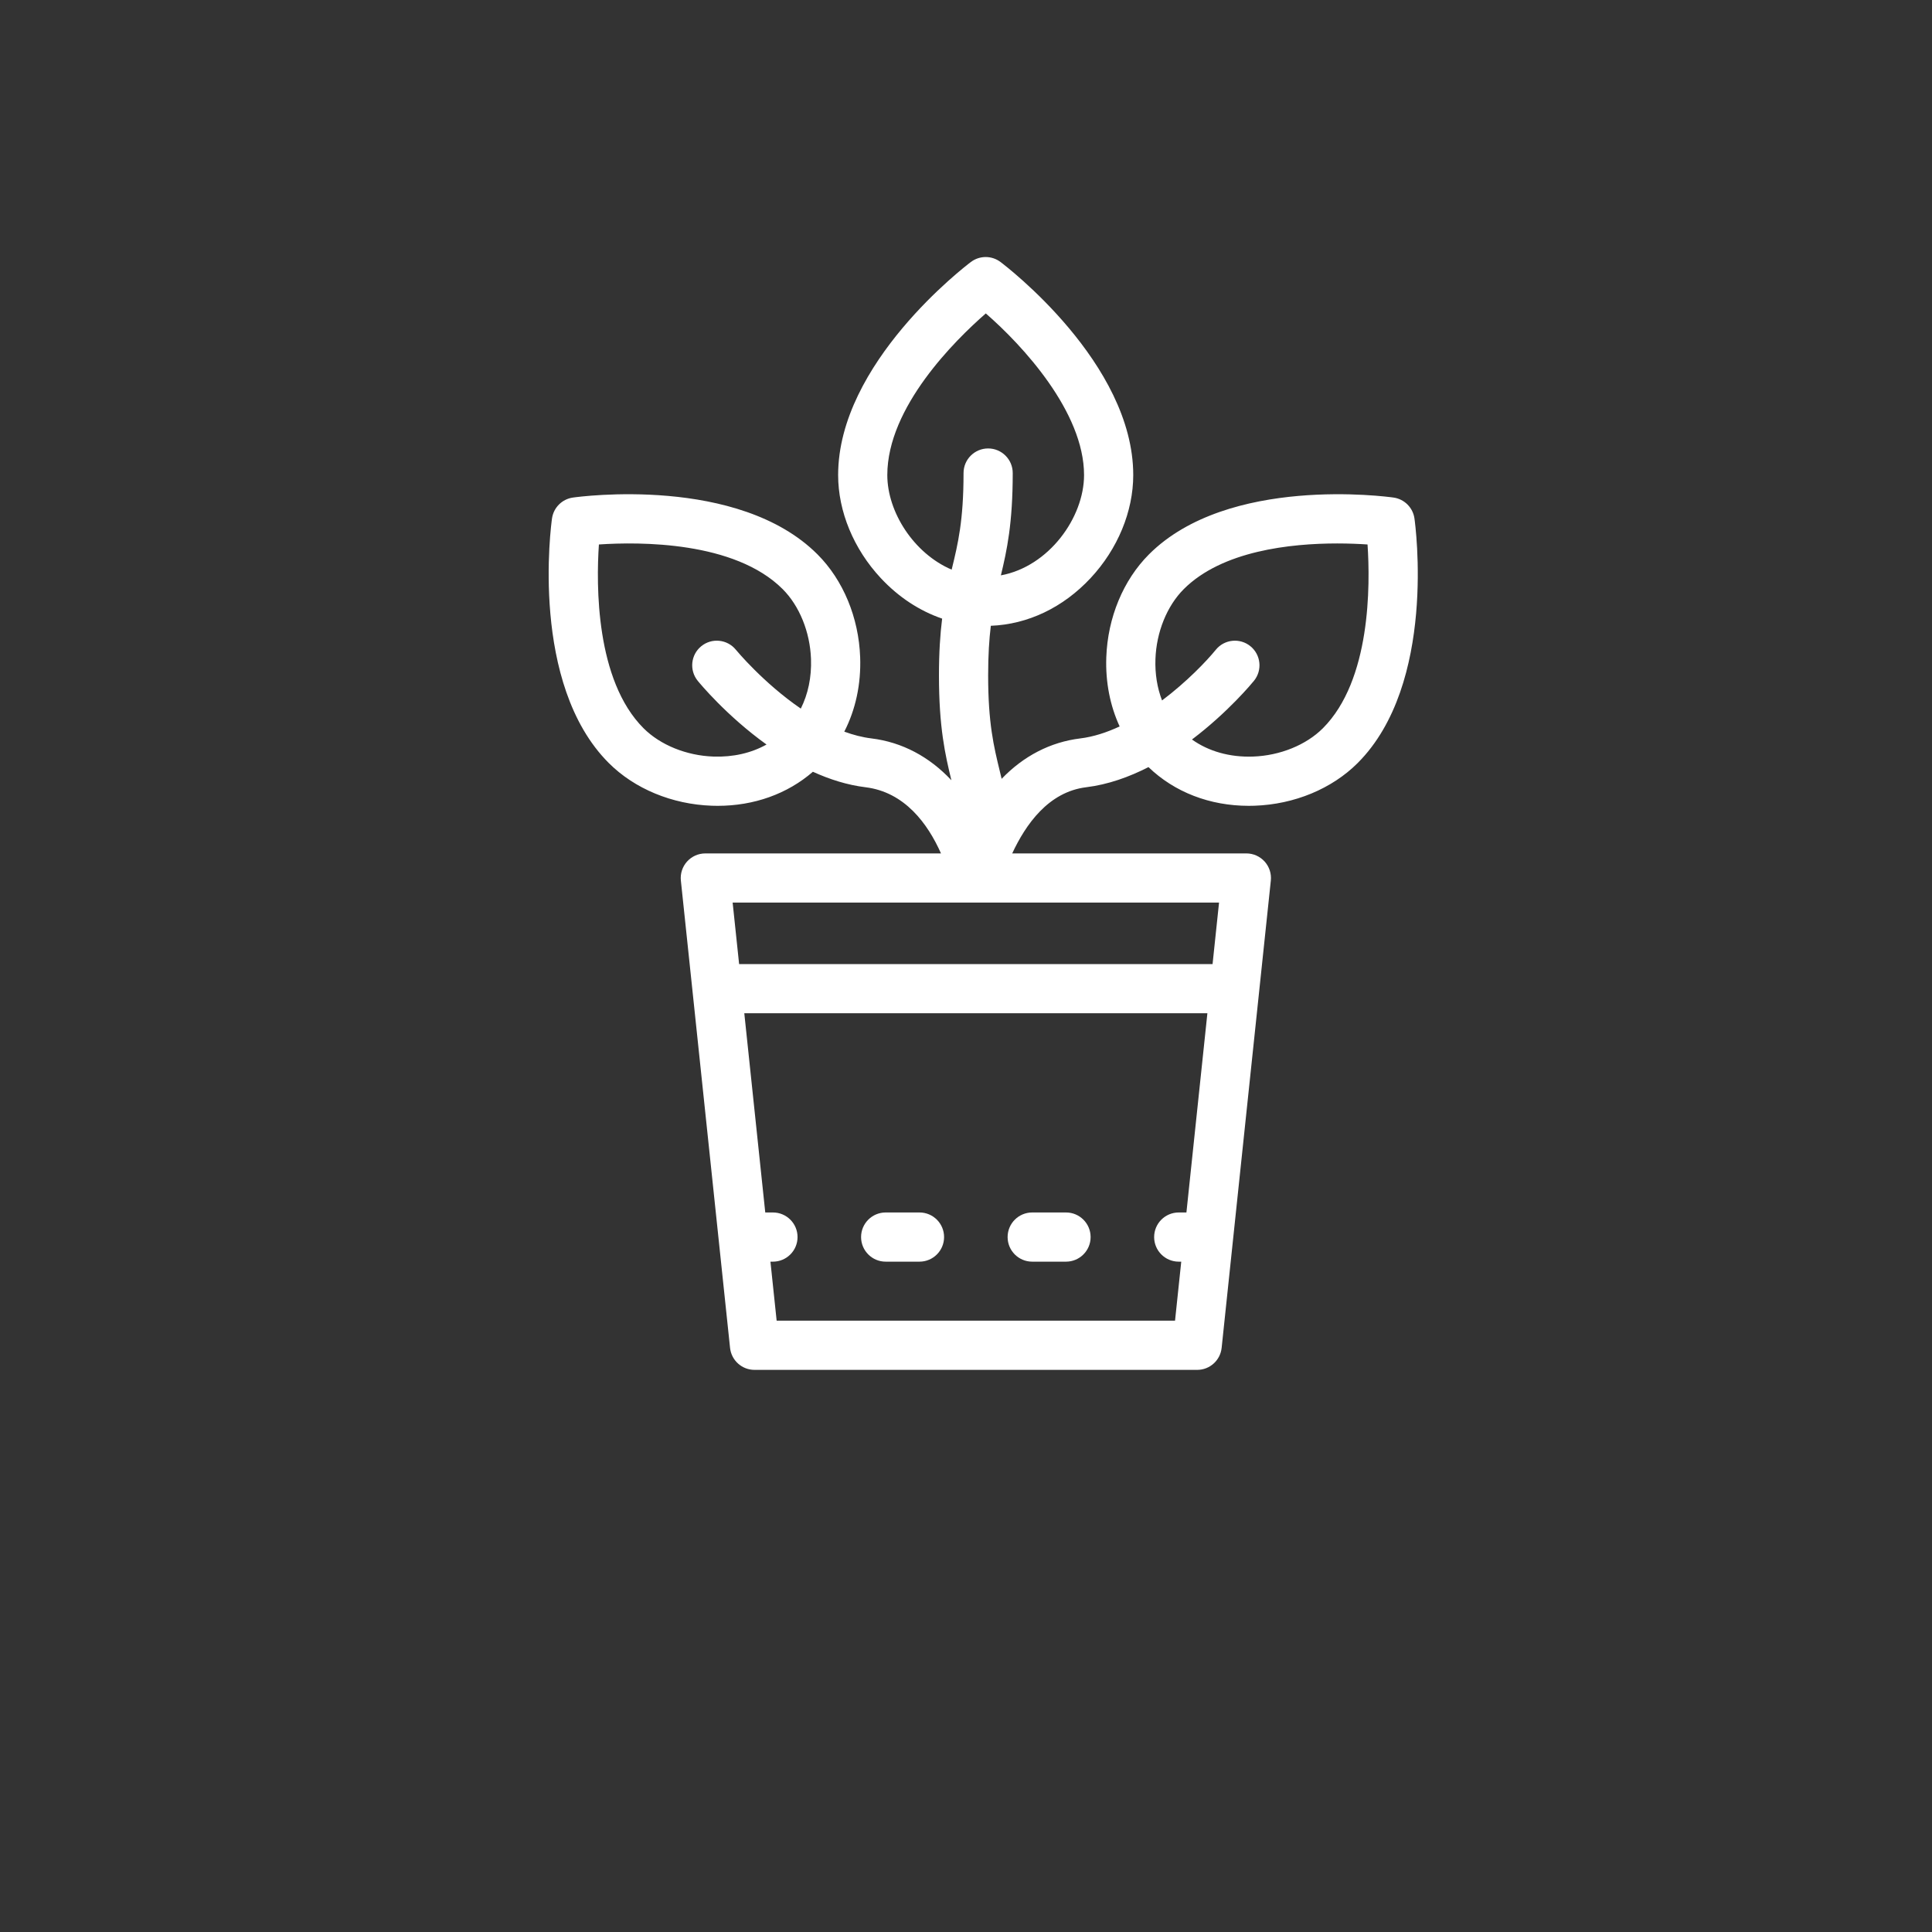 <?xml version="1.0" encoding="UTF-8" standalone="no"?>
<svg
   viewBox="0 0 24 24"
   width="24pt"
   height="24pt"
   version="1.1"
   id="svg855"
   sodipodi:docname="garden.svg"
   xml:space="preserve"
   inkscape:version="1.2.2 (732a01da63, 2022-12-09)"
   inkscape:export-filename="garden.svg"
   inkscape:export-xdpi="96"
   inkscape:export-ydpi="96"
   xmlns:inkscape="http://www.inkscape.org/namespaces/inkscape"
   xmlns:sodipodi="http://sodipodi.sourceforge.net/DTD/sodipodi-0.dtd"
   xmlns="http://www.w3.org/2000/svg"
   xmlns:svg="http://www.w3.org/2000/svg"><rect x="0" y="0" width="24" height="24" fill="#333333" stroke="none"/><defs
     id="defs859" /><sodipodi:namedview
     id="namedview857"
     pagecolor="#ffffff"
     bordercolor="#000000"
     borderopacity="0.25"
     inkscape:showpageshadow="2"
     inkscape:pageopacity="0.0"
     inkscape:pagecheckerboard="0"
     inkscape:deskcolor="#d1d1d1"
     inkscape:document-units="pt"
     showgrid="false"
     inkscape:zoom="8.9382717"
     inkscape:cx="-18.236188"
     inkscape:cy="12.194751"
     inkscape:window-width="1920"
     inkscape:window-height="974"
     inkscape:window-x="-11"
     inkscape:window-y="1609"
     inkscape:window-maximized="1"
     inkscape:current-layer="svg855" /><g
     style="fill:#ffffff"
     id="g1044"
     transform="matrix(0.027,0,0,0.027,5.302,3.193)"><g
       id="g1030"
       style="fill:#ffffff">
	<g
   id="g1028"
   style="fill:#ffffff">
		<g
   id="g1026"
   style="fill:#ffffff">
			<polygon
   points="269.336,274.385 269.335,274.383 269.335,274.385 "
   id="polygon1018"
   style="fill:#ffffff" />
			<path
   d="m 269.335,274.385 c -0.01,-0.233 -0.005,-0.117 0.001,-0.002 6.17,-13.238 16.617,-28.309 34.051,-30.444 10.061,-1.232 19.738,-4.706 28.641,-9.262 11.987,11.54 28.235,17.815 46.147,17.815 0.903,0 1.813,-0.016 2.724,-0.047 18.265,-0.64 35.532,-7.802 47.378,-19.646 36.415,-36.415 26.563,-109.428 26.125,-112.518 -0.706,-4.991 -4.628,-8.912 -9.618,-9.618 -3.091,-0.437 -76.104,-10.29 -112.518,26.126 -11.844,11.844 -19.006,29.112 -19.646,47.378 -0.402,11.431 1.741,22.245 6.142,31.798 -5.927,2.763 -12.046,4.77 -18.124,5.514 -13.829,1.693 -26.115,8.132 -36.166,18.589 -0.29,-1.218 -0.582,-2.419 -0.872,-3.616 -2.745,-11.3 -5.337,-21.974 -5.337,-43.91 0,-9.378 0.475,-16.693 1.232,-22.883 17.037,-0.657 33.264,-8.383 45.917,-21.958 12.462,-13.369 19.609,-30.643 19.609,-47.393 0,-51.499 -58.594,-96.16 -61.088,-98.036 -4.028,-3.03 -9.575,-3.03 -13.602,0 -2.495,1.876 -61.088,46.537 -61.088,98.036 0,16.751 7.146,34.024 19.609,47.393 8.172,8.767 17.836,15.093 28.243,18.657 -0.888,7.082 -1.461,15.489 -1.461,26.183 0,23.922 2.863,36.409 5.719,48.185 -10.163,-10.841 -22.666,-17.52 -36.779,-19.248 -4.218,-0.516 -8.404,-1.615 -12.496,-3.113 5.189,-10.122 7.738,-21.8 7.303,-34.199 -0.64,-18.265 -7.802,-35.533 -19.646,-47.377 C 143.32,100.373 70.307,110.225 67.217,110.663 c -4.991,0.706 -8.912,4.628 -9.618,9.618 -0.437,3.09 -10.289,76.103 26.125,112.518 11.844,11.844 29.113,19.005 47.378,19.646 0.912,0.032 1.819,0.048 2.723,0.048 16.77,0 32.082,-5.504 43.805,-15.675 7.648,3.485 15.784,6.091 24.195,7.122 18.043,2.209 28.67,16.795 34.741,30.446 H 128.139 c -3.207,0 -6.264,1.361 -8.409,3.745 -2.145,2.384 -3.179,5.566 -2.843,8.755 l 5.362,50.908 c 0,0.002 0,0.006 0,0.008 l 17.267,164.066 c 0.607,5.759 5.463,10.131 11.253,10.131 h 203.669 c 5.791,0 10.647,-4.372 11.253,-10.131 l 17.267,-164.066 c 0,-0.002 0,-0.006 0,-0.008 l 5.362,-50.908 c 0.336,-3.19 -0.697,-6.371 -2.843,-8.755 -2.146,-2.384 -5.203,-3.745 -8.409,-3.745 H 269.336 c 0.005,0.112 0.01,0.223 -0.001,-0.001 z m 65.899,-89.426 c 0.436,-12.419 5.308,-24.445 13.032,-32.169 17.641,-17.641 49.117,-21.012 70.599,-21.012 5.412,0 10.189,0.214 13.951,0.468 1.262,18.704 1.539,62.469 -20.543,84.551 -7.725,7.725 -19.75,12.597 -32.169,13.033 -10.665,0.367 -20.403,-2.39 -28.063,-7.851 16.669,-12.607 27.717,-26.019 28.525,-27.013 3.942,-4.848 3.208,-11.975 -1.641,-15.917 -4.85,-3.942 -11.975,-3.208 -15.917,1.641 -4.213,5.181 -13.322,14.725 -24.737,23.316 -2.219,-5.774 -3.276,-12.22 -3.037,-19.047 z M 172.07,207.756 c -17.269,-11.823 -29.688,-26.841 -29.88,-27.078 -3.944,-4.839 -11.064,-5.571 -15.91,-1.63 -4.848,3.942 -5.584,11.068 -1.641,15.917 0.858,1.056 13.248,16.102 31.659,29.326 -7.005,3.916 -15.376,5.848 -24.407,5.539 -12.419,-0.436 -24.445,-5.308 -32.169,-13.033 -22.084,-22.083 -21.805,-65.854 -20.543,-84.55 18.708,-1.262 62.47,-1.538 84.551,20.543 7.725,7.724 12.596,19.75 13.033,32.168 0.292,8.349 -1.346,16.131 -4.693,22.798 z m 39.799,-107.45 c 0,-31.271 31.229,-62.063 45.315,-74.362 16.951,14.726 45.204,45.343 45.204,74.362 0,19.61 -16.243,42.107 -38.263,46.148 2.763,-11.46 5.449,-23.903 5.449,-47.073 0,-6.249 -5.066,-11.315 -11.315,-11.315 -6.249,0 -11.315,5.066 -11.315,11.315 0,21.935 -2.593,32.608 -5.337,43.909 -0.043,0.178 -0.087,0.356 -0.13,0.535 -17.49,-7.492 -29.608,-26.58 -29.608,-43.519 z m 137.62,339.277 h -3.539 c -6.249,0 -11.315,5.066 -11.315,11.315 0,6.249 5.066,11.315 11.315,11.315 h 1.158 l -2.858,27.156 H 160.956 l -2.858,-27.156 h 1.157 c 6.249,0 11.315,-5.066 11.315,-11.315 0,-6.249 -5.066,-11.315 -11.315,-11.315 h -3.539 l -9.646,-91.651 h 213.065 z m 12.029,-114.281 h -217.83 l -2.979,-28.287 h 223.789 z"
   id="path1020"
   style="fill:#ffffff" />
			<path
   d="m 211.115,462.213 h 15.558 c 6.249,0 11.315,-5.066 11.315,-11.315 0,-6.249 -5.066,-11.315 -11.315,-11.315 h -15.558 c -6.249,0 -11.315,5.066 -11.315,11.315 0,6.249 5.066,11.315 11.315,11.315 z"
   id="path1022"
   style="fill:#ffffff" />
			<path
   d="m 278.534,462.213 h 15.558 c 6.249,0 11.315,-5.066 11.315,-11.315 0,-6.249 -5.067,-11.315 -11.315,-11.315 h -15.558 c -6.249,0 -11.315,5.066 -11.315,11.315 0,6.249 5.065,11.315 11.315,11.315 z"
   id="path1024"
   style="fill:#ffffff" />
		</g>
	</g>
</g></g></svg>
